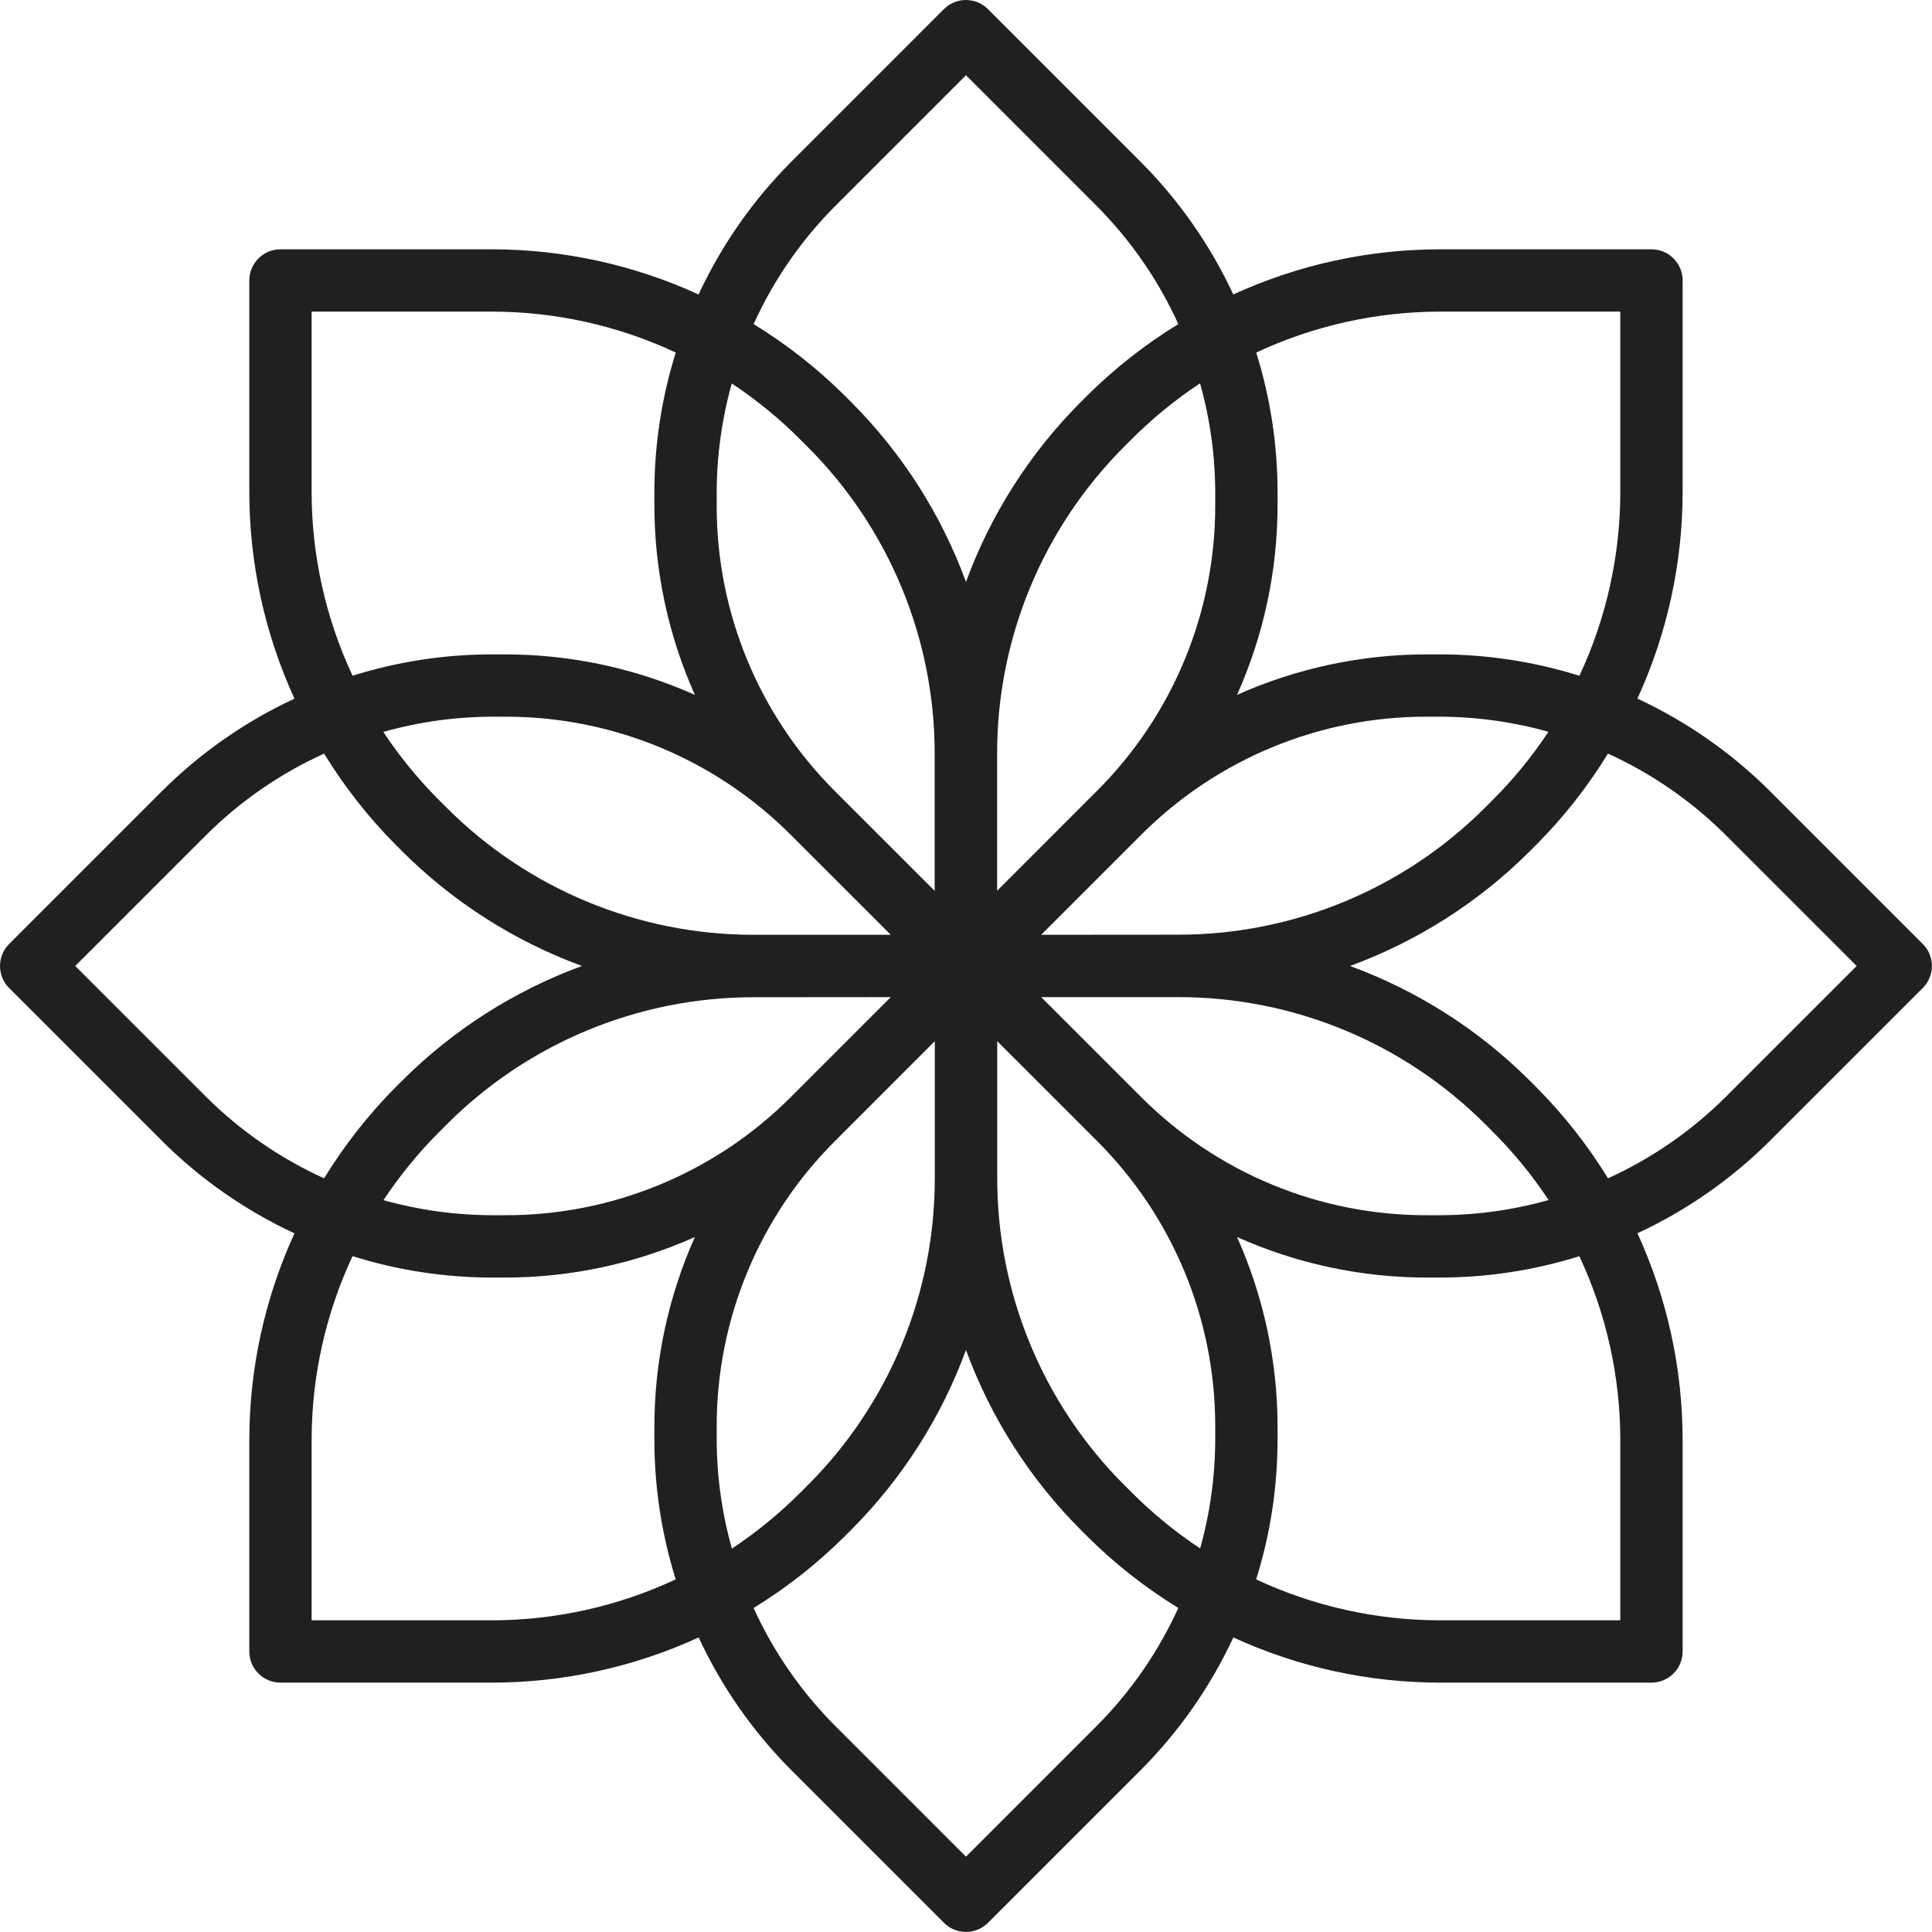 <svg width="72" height="72" viewBox="0 0 72 72" fill="none" xmlns="http://www.w3.org/2000/svg">
<path d="M71.656 35.178L65.966 29.488C64.532 28.058 62.858 26.889 61.022 26.035C62.13 23.619 62.705 20.992 62.707 18.333V10.452C62.707 9.811 62.187 9.291 61.545 9.291H53.664C51.005 9.292 48.378 9.866 45.961 10.974C45.107 9.138 43.938 7.464 42.508 6.03L36.819 0.34C36.365 -0.113 35.63 -0.113 35.176 0.34L29.487 6.03C28.056 7.464 26.888 9.138 26.034 10.974C23.618 9.867 20.991 9.293 18.333 9.291H10.452C9.811 9.291 9.291 9.811 9.291 10.452V18.333C9.292 20.992 9.866 23.619 10.974 26.037C9.138 26.89 7.464 28.059 6.03 29.489L0.34 35.179C-0.113 35.632 -0.113 36.367 0.34 36.821L6.03 42.511C7.464 43.941 9.138 45.109 10.974 45.963C9.867 48.38 9.293 51.006 9.291 53.664V61.545C9.291 62.187 9.811 62.707 10.452 62.707H18.333C20.992 62.705 23.619 62.131 26.037 61.023C26.89 62.86 28.059 64.533 29.489 65.967L35.179 71.657C35.632 72.111 36.367 72.111 36.821 71.657L42.511 65.967C43.941 64.533 45.109 62.86 45.963 61.023C48.38 62.131 51.006 62.705 53.664 62.707H61.545C62.187 62.707 62.707 62.187 62.707 61.545V53.664C62.705 51.005 62.131 48.378 61.023 45.961C62.86 45.107 64.533 43.938 65.967 42.508L71.657 36.819C72.11 36.365 72.109 35.631 71.656 35.178ZM46.815 13.139C48.959 12.136 51.297 11.615 53.664 11.613H60.384V18.333C60.383 20.701 59.863 23.04 58.86 25.184C57.173 24.656 55.416 24.387 53.649 24.387H53.185C50.744 24.386 48.33 24.9 46.101 25.896C47.097 23.667 47.612 21.254 47.611 18.813V18.348C47.611 16.581 47.343 14.825 46.815 13.139ZM53.185 26.709H53.649C55.021 26.712 56.386 26.901 57.706 27.271C57.098 28.191 56.397 29.047 55.616 29.826L55.37 30.072C52.327 33.13 48.188 34.844 43.874 34.833L38.802 34.837L42.508 31.131C45.334 28.29 49.178 26.698 53.185 26.709ZM45.288 18.348V18.813C45.299 22.819 43.707 26.663 40.867 29.488L37.16 33.196V28.117C37.148 23.804 38.863 19.664 41.921 16.621L42.167 16.375C42.946 15.594 43.802 14.894 44.722 14.285C45.094 15.607 45.285 16.974 45.288 18.348ZM31.131 7.672L35.999 2.804L40.867 7.672C42.137 8.947 43.169 10.439 43.912 12.078C42.685 12.829 41.55 13.72 40.527 14.733L40.281 14.979C38.384 16.878 36.923 19.166 35.999 21.686C35.075 19.166 33.614 16.879 31.717 14.981L31.471 14.734C30.449 13.721 29.312 12.83 28.085 12.078C28.829 10.439 29.86 8.947 31.131 7.672ZM26.709 18.348C26.712 16.977 26.901 15.612 27.271 14.291C28.191 14.9 29.047 15.6 29.826 16.381L30.072 16.627C33.13 19.67 34.844 23.809 34.833 28.123V33.201L31.126 29.495C28.286 26.667 26.695 22.82 26.709 18.813V18.348ZM29.488 31.131L33.196 34.837H28.117C23.804 34.849 19.664 33.135 16.621 30.076L16.375 29.83C15.594 29.051 14.894 28.195 14.285 27.276C15.607 26.903 16.974 26.713 18.348 26.709H18.813C22.819 26.698 26.663 28.29 29.488 31.131ZM11.613 11.613H18.333C20.701 11.614 23.04 12.135 25.184 13.138C24.656 14.824 24.387 16.581 24.387 18.348V18.813C24.386 21.254 24.9 23.667 25.896 25.896C23.667 24.9 21.254 24.386 18.813 24.387H18.348C16.581 24.386 14.825 24.654 13.139 25.182C12.136 23.038 11.615 20.7 11.613 18.333V11.613ZM7.672 40.867L2.804 35.999L7.672 31.131C8.947 29.86 10.439 28.829 12.078 28.085C12.829 29.312 13.72 30.448 14.733 31.47L14.979 31.716C16.878 33.613 19.166 35.074 21.686 35.999C19.166 36.923 16.879 38.384 14.981 40.28L14.734 40.526C13.721 41.549 12.83 42.685 12.078 43.912C10.439 43.169 8.947 42.137 7.672 40.867ZM25.182 58.858C23.038 59.862 20.7 60.383 18.333 60.384H11.613V53.664C11.614 51.297 12.135 48.958 13.138 46.813C14.824 47.342 16.581 47.61 18.348 47.611H18.813C21.254 47.612 23.667 47.097 25.896 46.101C24.9 48.33 24.386 50.744 24.387 53.185V53.649C24.386 55.416 24.655 57.172 25.182 58.858ZM18.813 45.288H18.348C16.977 45.285 15.612 45.096 14.291 44.726C14.9 43.807 15.6 42.951 16.381 42.172L16.627 41.925C19.67 38.867 23.809 37.153 28.123 37.164L33.196 37.16L29.489 40.867C26.664 43.707 22.819 45.3 18.813 45.288ZM26.709 53.649V53.185C26.698 49.179 28.29 45.335 31.131 42.51L34.837 38.802V43.88C34.849 48.194 33.135 52.333 30.076 55.376L29.83 55.622C29.051 56.403 28.195 57.103 27.276 57.712C26.903 56.39 26.713 55.023 26.709 53.649ZM40.867 64.325L35.999 69.193L31.131 64.325C29.861 63.052 28.829 61.562 28.085 59.926C29.312 59.172 30.448 58.279 31.47 57.264L31.716 57.018C33.613 55.12 35.074 52.831 35.999 50.312C36.923 52.831 38.384 55.119 40.28 57.017L40.526 57.263C41.548 58.278 42.685 59.171 43.912 59.924C43.168 61.562 42.136 63.052 40.867 64.325ZM45.288 53.649C45.285 55.021 45.096 56.386 44.726 57.706C43.807 57.098 42.951 56.397 42.172 55.616L41.925 55.37C38.867 52.327 37.153 48.188 37.164 43.874V38.802L40.871 42.508C43.71 45.334 45.301 49.179 45.288 53.185V53.649ZM42.51 40.867L38.802 37.16H43.88C48.194 37.148 52.333 38.863 55.376 41.921L55.622 42.167C56.403 42.946 57.103 43.802 57.712 44.722C56.39 45.094 55.023 45.285 53.649 45.288H53.185C49.179 45.299 45.335 43.707 42.51 40.867ZM60.384 60.384H53.664C51.297 60.383 48.958 59.863 46.813 58.86C47.342 57.173 47.61 55.416 47.611 53.649V53.185C47.612 50.744 47.097 48.33 46.101 46.101C48.33 47.097 50.744 47.612 53.185 47.611H53.649C55.416 47.611 57.172 47.343 58.858 46.815C59.862 48.959 60.383 51.297 60.384 53.664V60.384ZM64.325 40.867C63.052 42.136 61.562 43.168 59.926 43.912C59.172 42.685 58.279 41.549 57.264 40.527L57.018 40.281C55.12 38.384 52.831 36.923 50.312 35.999C52.831 35.075 55.119 33.614 57.017 31.717L57.263 31.471C58.278 30.449 59.171 29.313 59.924 28.085C61.561 28.829 63.051 29.861 64.324 31.131L69.193 35.999L64.325 40.867Z" fill="#202020"/>
</svg>
